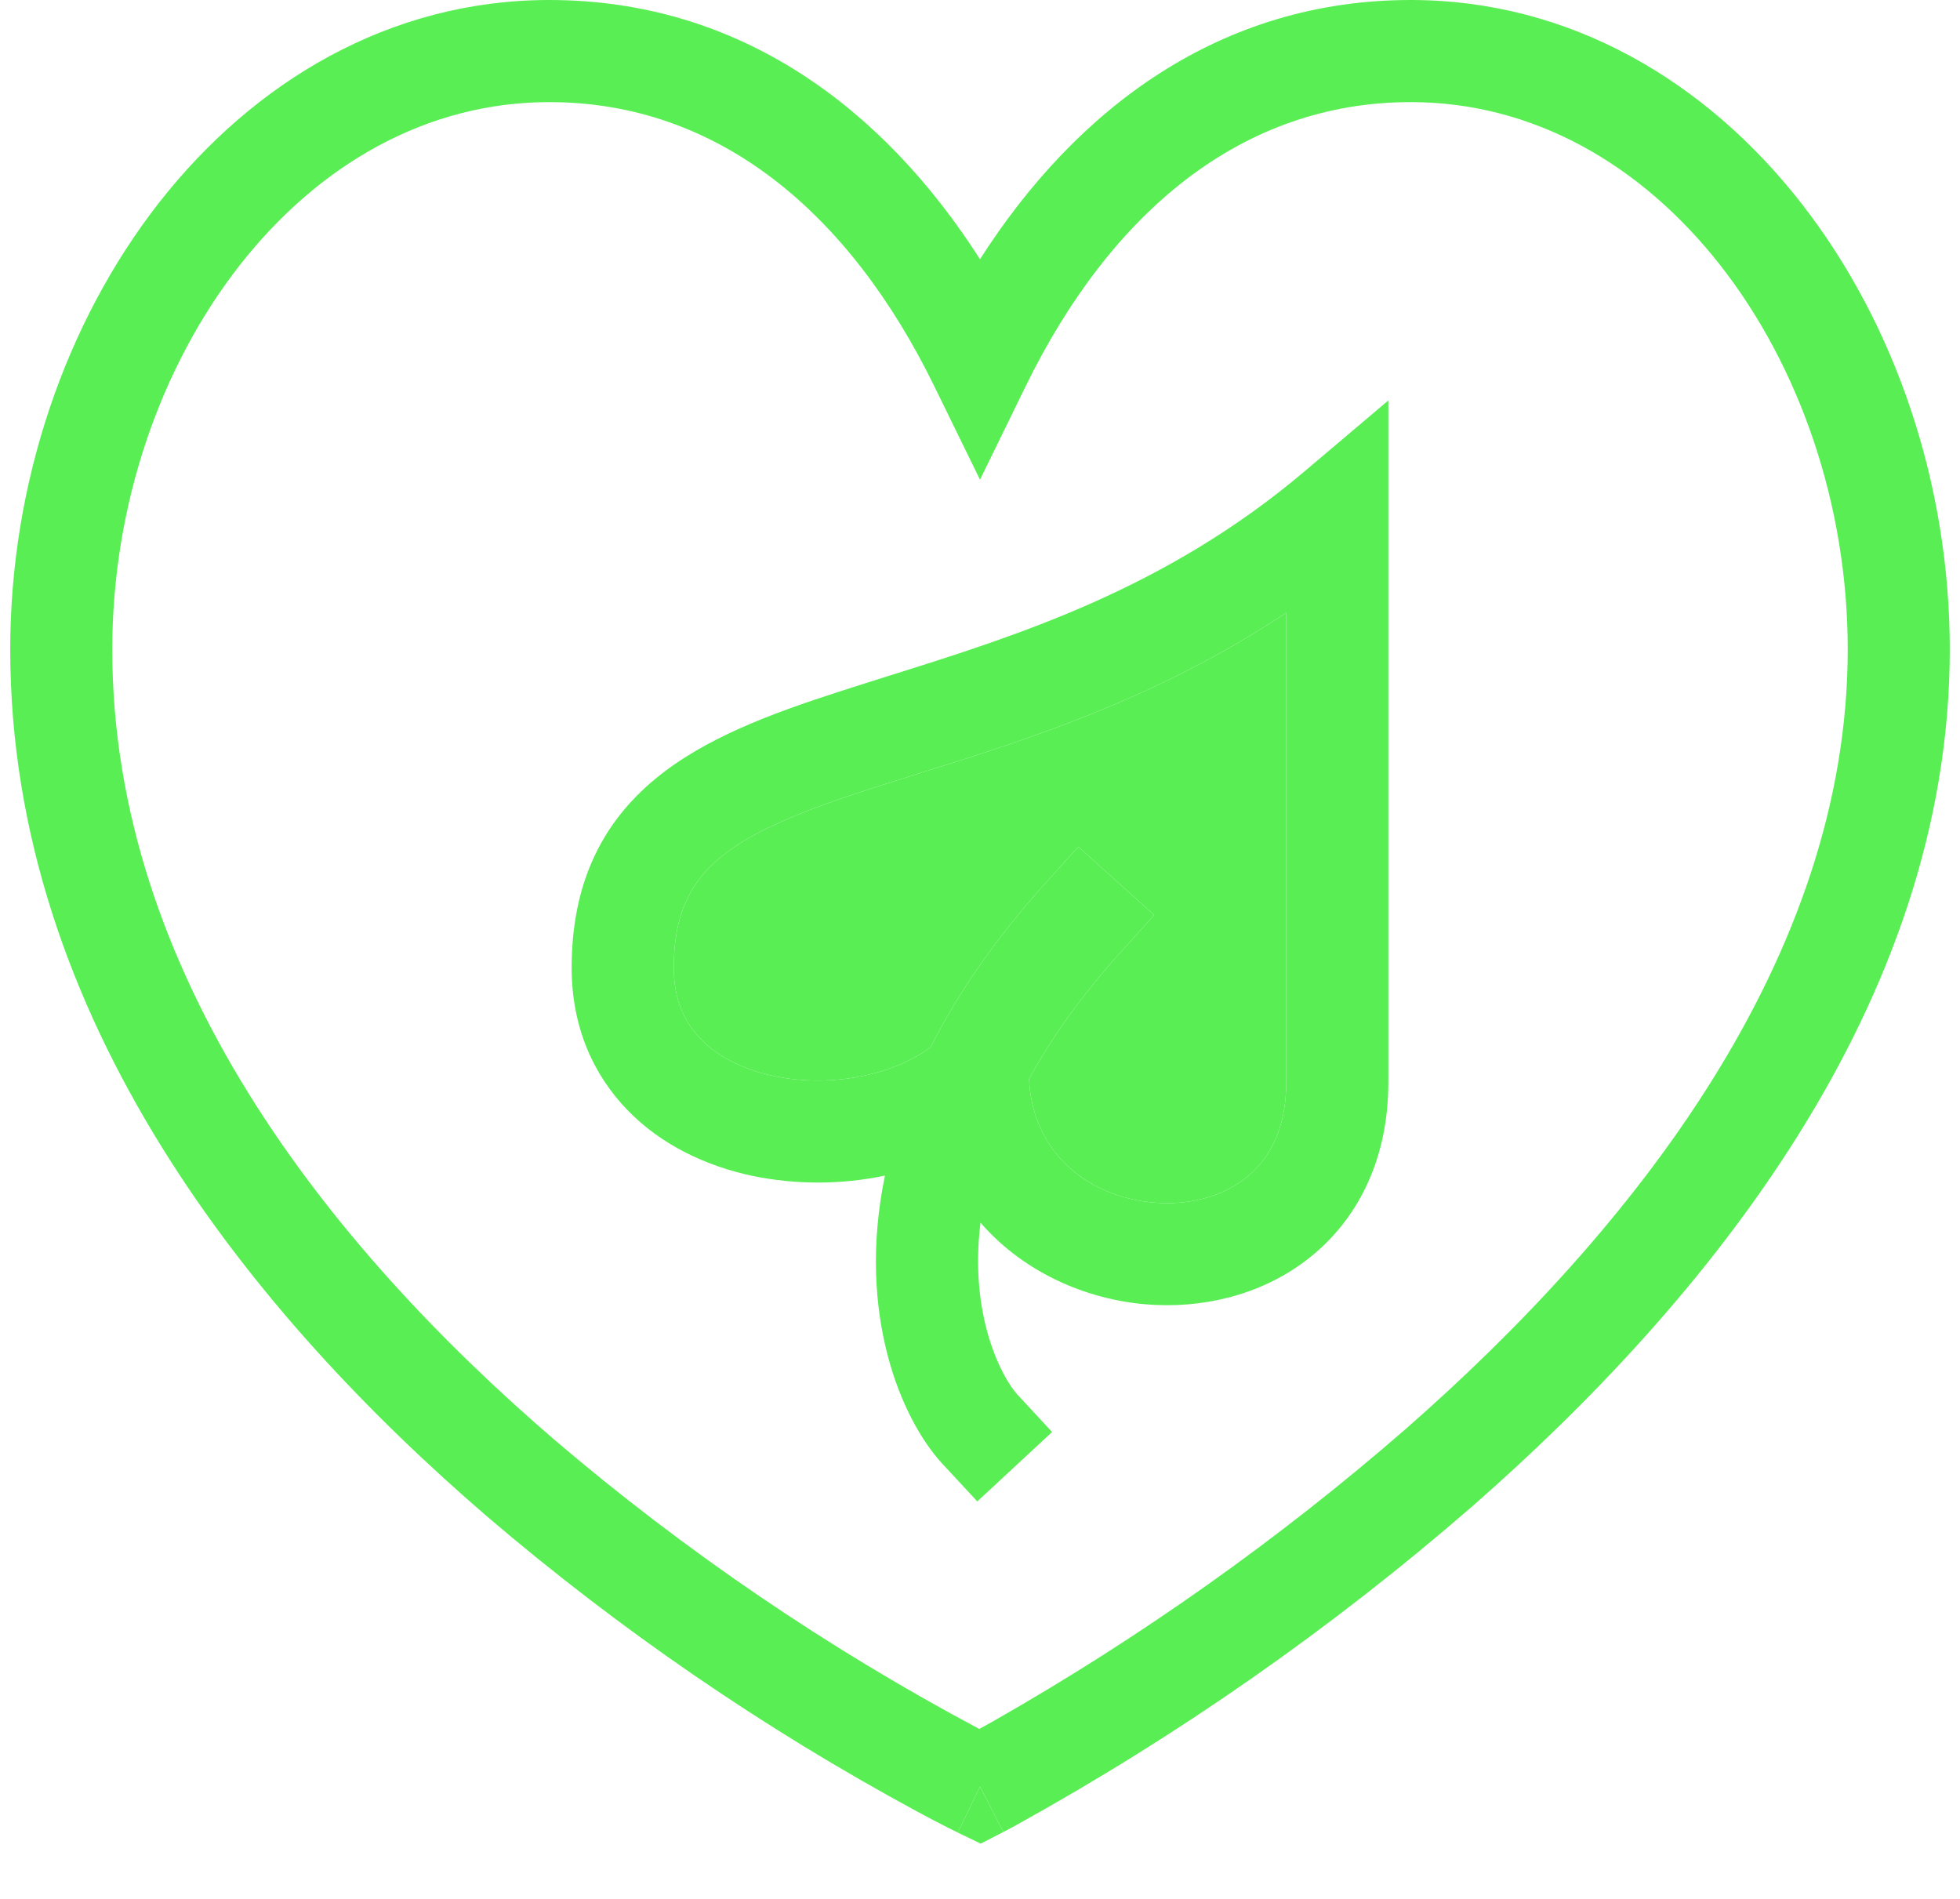 <svg width="32" height="31" viewBox="0 0 32 31" fill="none" xmlns="http://www.w3.org/2000/svg">
<path fill-rule="evenodd" clip-rule="evenodd" d="M22.667 6.537V17.665C22.667 18.874 22.21 19.832 21.459 20.468C20.727 21.087 19.782 21.343 18.878 21.304C17.832 21.261 16.741 20.807 16.008 19.96C15.818 21.485 16.363 22.499 16.611 22.767L17.177 23.378L15.956 24.511L15.389 23.9C14.711 23.168 13.982 21.444 14.448 19.192C13.736 19.342 12.999 19.343 12.286 19.197C11.538 19.038 10.803 18.698 10.247 18.125C9.677 17.539 9.333 16.75 9.333 15.8C9.333 14.43 9.823 13.44 10.697 12.717C11.505 12.047 12.602 11.646 13.713 11.287C13.973 11.203 14.238 11.12 14.509 11.034C16.625 10.37 19.029 9.615 21.295 7.698L22.667 6.537ZM16.801 17.613C17.152 16.97 17.634 16.282 18.286 15.557L18.844 14.938L17.605 13.823L17.047 14.443C16.222 15.359 15.62 16.251 15.193 17.097C14.567 17.557 13.558 17.762 12.631 17.566C12.128 17.459 11.717 17.247 11.441 16.962C11.178 16.692 11 16.323 11 15.799C11 14.894 11.292 14.387 11.759 13.999C12.292 13.559 13.096 13.238 14.226 12.872C14.472 12.793 14.73 12.712 14.998 12.627C16.73 12.087 18.881 11.415 21 10.002V17.665C21 18.427 20.727 18.903 20.383 19.194C20.021 19.501 19.506 19.663 18.948 19.639C17.841 19.593 16.856 18.869 16.801 17.613Z" fill="#5AEE55"/>
<path d="M16.801 17.613C17.152 16.97 17.634 16.282 18.286 15.557L18.844 14.938L17.605 13.823L17.047 14.443C16.222 15.359 15.62 16.251 15.193 17.097C14.567 17.557 13.558 17.762 12.631 17.566C12.128 17.459 11.717 17.247 11.441 16.962C11.178 16.692 11 16.323 11 15.799C11 14.894 11.292 14.387 11.759 13.999C12.292 13.559 13.096 13.238 14.226 12.872C14.472 12.793 14.73 12.712 14.998 12.627C16.73 12.087 18.881 11.415 21 10.002V17.665C21 18.427 20.727 18.903 20.383 19.194C20.021 19.501 19.506 19.663 18.948 19.639C17.841 19.593 16.856 18.869 16.801 17.613Z" fill="#5AEE55"/>
<path fill-rule="evenodd" clip-rule="evenodd" d="M16 29.167L15.637 29.917L15.633 29.915L15.623 29.91L15.588 29.892L15.454 29.826C15.339 29.767 15.172 29.681 14.962 29.567C12.464 28.216 10.116 26.605 7.957 24.761C4.153 21.488 0.167 16.636 0.167 10.603C0.167 7.893 1.064 5.267 2.601 3.303C4.143 1.336 6.36 0 8.968 0C12.067 0 14.418 1.756 16 4.232C17.582 1.757 19.933 0 23.032 0C25.64 0 27.858 1.336 29.398 3.304C30.937 5.267 31.833 7.892 31.833 10.604C31.833 16.407 27.84 21.26 24.049 24.581C21.745 26.583 19.236 28.336 16.563 29.811C16.519 29.835 16.475 29.858 16.431 29.882L16.395 29.901L16.386 29.906L16.382 29.907L16 29.167ZM3.913 4.331C2.618 5.986 1.833 8.245 1.833 10.603C1.833 15.888 5.347 20.317 9.043 23.497C11.18 25.321 13.509 26.906 15.989 28.226L16.234 28.089C18.625 26.727 20.875 25.133 22.951 23.328C26.659 20.078 30.167 15.65 30.167 10.602C30.167 8.244 29.383 5.986 28.087 4.331C26.795 2.682 25.028 1.667 23.032 1.667C20.27 1.667 18.132 3.473 16.748 6.3L16 7.831L15.252 6.302C13.868 3.473 11.73 1.667 8.968 1.667C6.972 1.667 5.205 2.682 3.913 4.331Z" fill="#5AEE55"/>
<path d="M16 29.167L16.382 29.907L16.012 30.098L15.637 29.917L16 29.167Z" fill="#5AEE55"/>
</svg>
